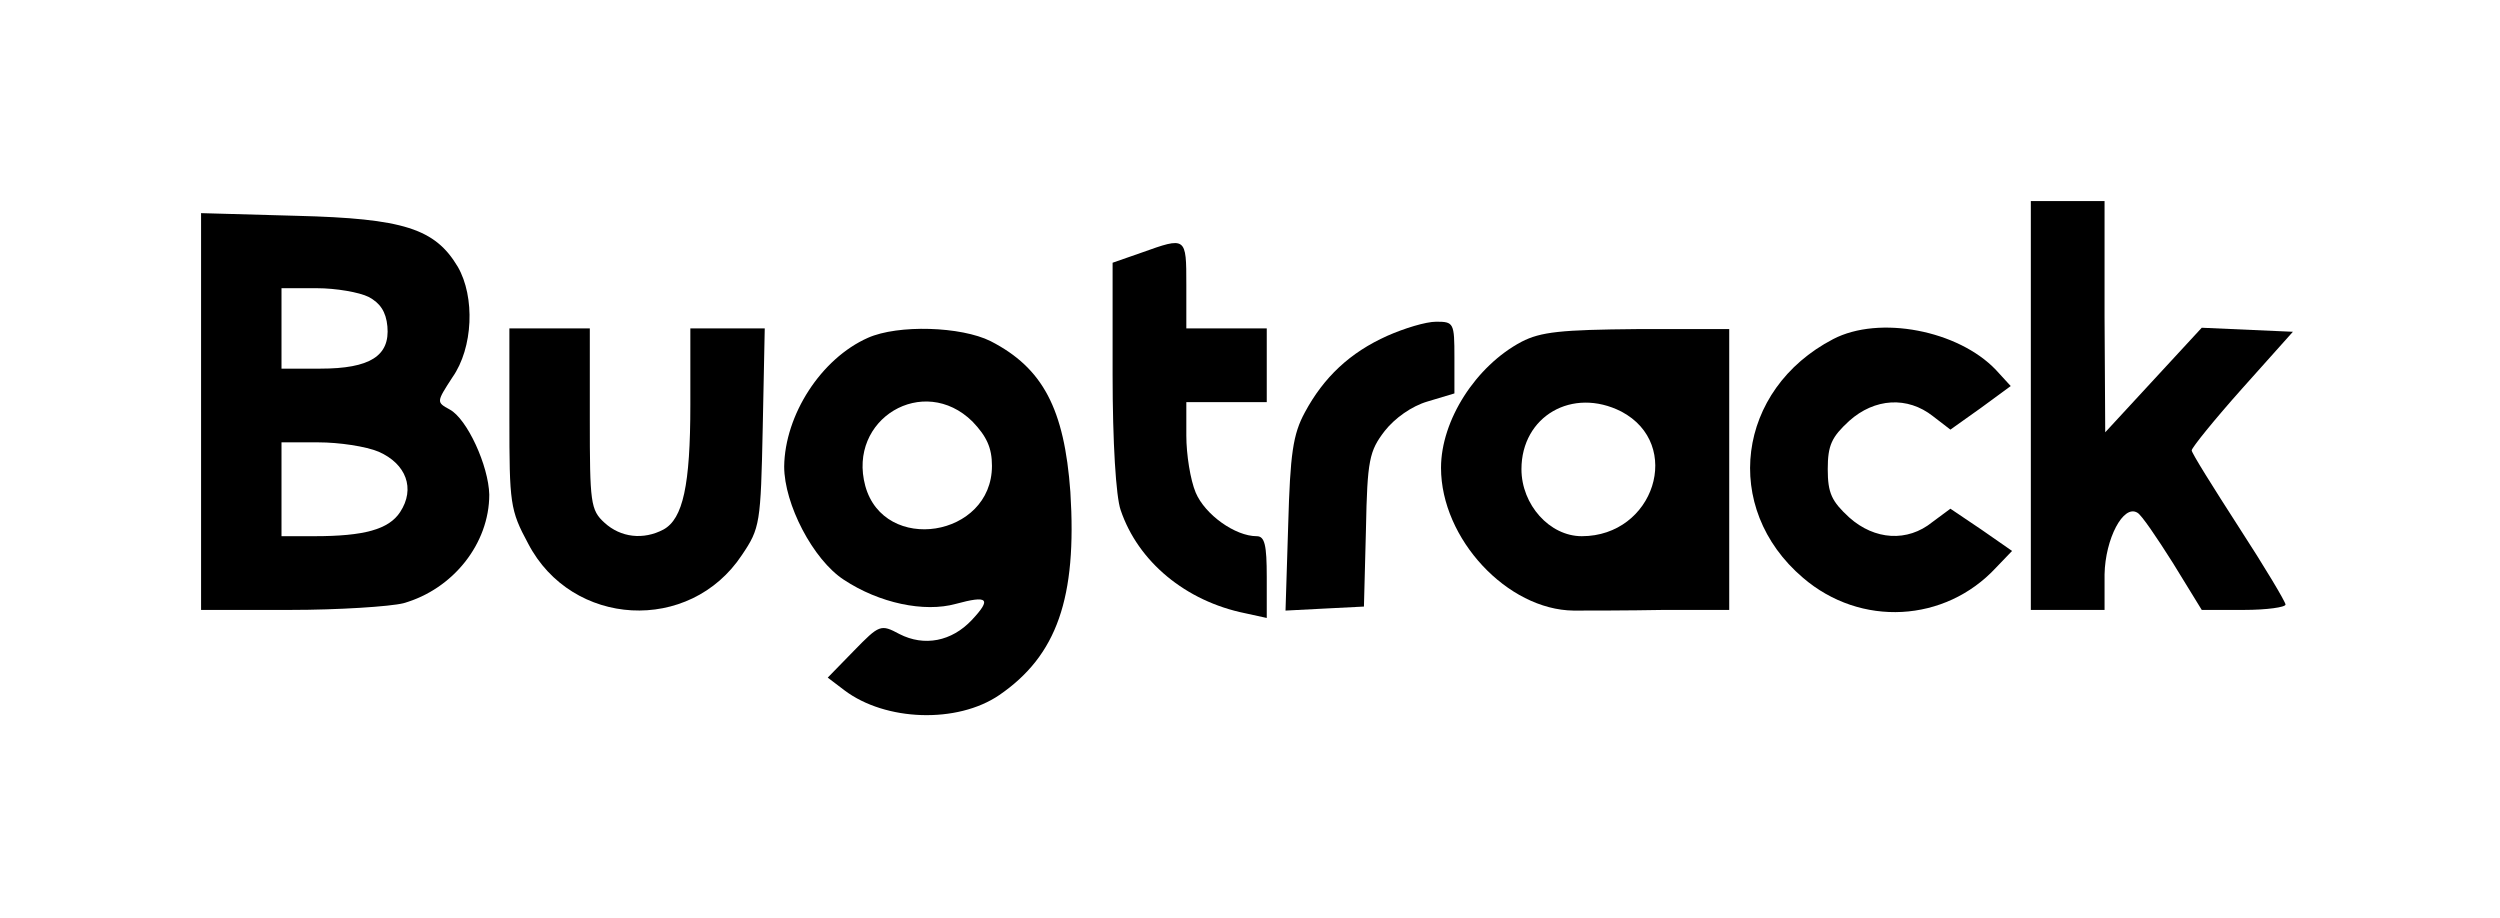 <?xml version="1.0" standalone="no"?>
<!DOCTYPE svg PUBLIC "-//W3C//DTD SVG 20010904//EN"
 "http://www.w3.org/TR/2001/REC-SVG-20010904/DTD/svg10.dtd">
<svg version="1.0" xmlns="http://www.w3.org/2000/svg"
 width="373pt" height="137pt" viewBox="0 0 373 137"
 preserveAspectRatio="xMidYMid meet">

<g transform="translate(0,137) scale(0.1,-0.1)"
fill="#000000" stroke="none">
<path d="M3030 765 l0 -305 55 0 55 0 0 53 c1 53 28 105 49 92 6 -3 29 -37 53
-75 l43 -70 63 0 c34 0 62 4 62 8 0 4 -31 56 -70 116 -38 59 -70 110 -70 114
0 4 34 46 75 92 l76 85 -68 3 -68 3 -72 -78 -72 -78 -1 173 0 172 -55 0 -55 0
0 -305z"/>
<path d="M300 756 l0 -296 133 0 c72 0 149 5 169 10 74 21 128 89 128 162 -1
43 -33 113 -59 127 -20 11 -20 11 4 48 31 44 34 120 8 165 -34 57 -81 72 -240
76 l-143 4 0 -296z m250 171 c17 -9 26 -22 28 -44 4 -44 -26 -63 -100 -63
l-58 0 0 60 0 60 53 0 c28 0 63 -6 77 -13z m15 -231 c41 -18 55 -55 32 -90
-17 -26 -54 -36 -128 -36 l-49 0 0 70 0 70 55 0 c31 0 71 -6 90 -14z"/>
<path d="M1703 993 l-43 -15 0 -167 c0 -101 5 -182 12 -202 26 -77 97 -136
186 -154 l32 -7 0 61 c0 48 -3 61 -15 61 -32 0 -77 32 -91 65 -8 19 -14 57
-14 85 l0 50 60 0 60 0 0 55 0 55 -60 0 -60 0 0 65 c0 72 0 72 -67 48z"/>
<path d="M2070 869 c-56 -25 -95 -62 -123 -114 -18 -33 -22 -62 -25 -168 l-4
-128 58 3 59 3 3 115 c2 104 5 117 28 147 15 19 40 37 64 44 l40 12 0 54 c0
51 -1 53 -27 53 -16 0 -48 -10 -73 -21z"/>
<path d="M760 746 c0 -127 1 -137 28 -187 65 -125 241 -135 319 -17 27 40 28
47 31 190 l3 148 -55 0 -56 0 0 -114 c0 -120 -11 -170 -40 -186 -30 -16 -64
-12 -88 10 -21 19 -22 30 -22 155 l0 135 -60 0 -60 0 0 -134z"/>
<path d="M1295 866 c-70 -31 -124 -115 -125 -192 0 -56 43 -139 89 -169 53
-35 120 -49 167 -36 48 13 54 8 24 -24 -30 -32 -71 -40 -108 -21 -28 15 -30
14 -68 -25 l-39 -40 25 -19 c61 -46 168 -50 231 -7 86 59 116 145 106 303 -9
124 -41 185 -119 225 -44 22 -138 25 -183 5z m156 -125 c21 -22 29 -39 29 -66
0 -107 -161 -132 -189 -30 -27 100 87 168 160 96z"/>
<path d="M2270 860 c-68 -36 -120 -117 -120 -188 0 -106 99 -212 198 -213 20
0 81 0 135 1 l97 0 0 209 0 210 -137 0 c-114 -1 -144 -4 -173 -19z m149 -104
c93 -49 49 -186 -59 -186 -48 0 -90 47 -90 100 0 79 76 123 149 86z"/>
<path d="M2735 864 c-144 -75 -167 -252 -45 -356 86 -74 212 -67 288 15 l24
25 -46 32 -46 31 -27 -20 c-37 -30 -86 -27 -124 7 -26 24 -32 36 -32 72 0 36
6 48 32 72 38 34 87 37 125 7 l26 -20 45 32 45 33 -22 24 c-56 59 -174 82
-243 46z"/>
</g>
</svg>
